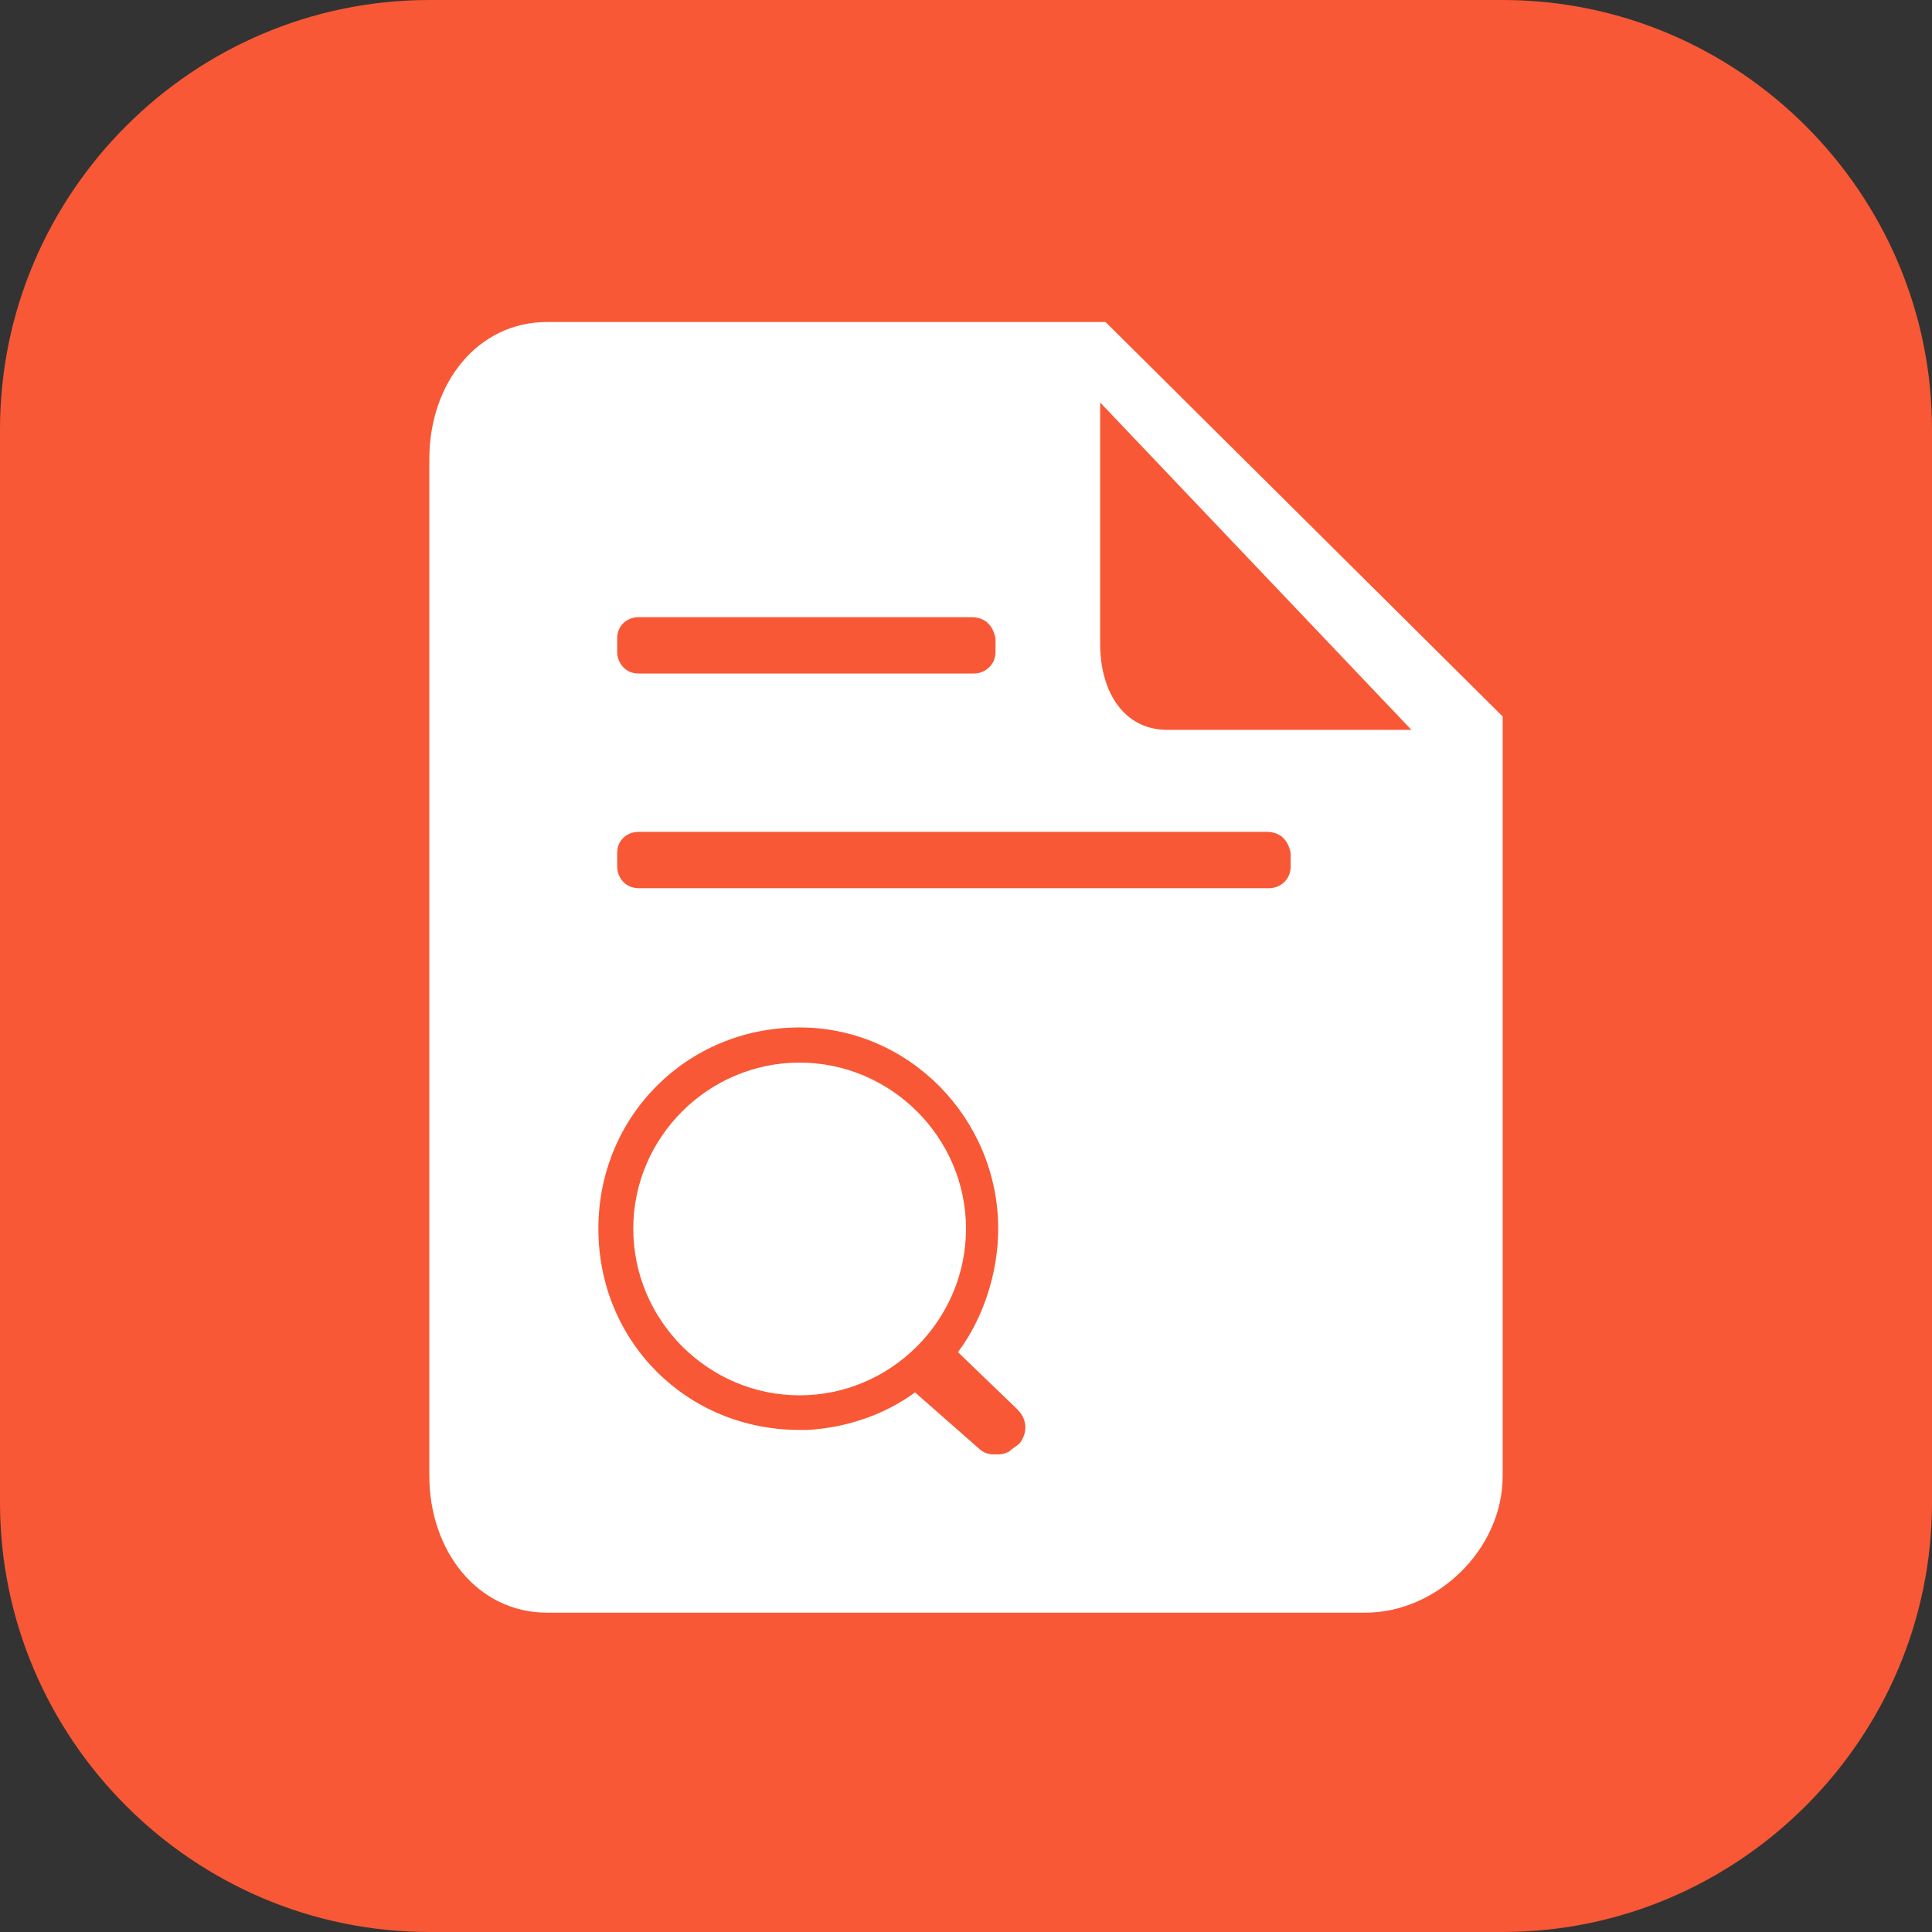 <svg width="72" height="72" viewBox="0 0 72 72" fill="none" xmlns="http://www.w3.org/2000/svg" xmlns:xlink="http://www.w3.org/1999/xlink">
	<rect x="0" y="0" width="72" height="72" fill="#333333" stroke="none"/>
	<desc>
			Created with Pixso.
	</desc>
	<defs>
		<clipPath id="clip117_207">
			<rect id="6#云日志服务-LTS" width="72" height="72" fill="white" fill-opacity="0"/>
		</clipPath>
	</defs>
	<g clip-path="url(#clip117_207)">
		<path id="矩形备份-19" d="M16 0L56 0C64.8 0 72 7.2 72 16L72 56C72 64.79 64.8 72 56 72L16 72C7.19 72 0 64.79 0 56L0 16C0 7.2 7.19 0 16 0Z" fill="#F85835" fill-opacity="1" fill-rule="evenodd"/>
		<path id="形状结合" d="M41.2 12L56 26.7L56 55C56 57.79 53.5 60.1 50.89 60.1L20.39 60.1C17.79 60.1 16 57.79 16 55L16 17.1C16 14.29 17.79 12 20.39 12L41.2 12ZM29.8 38.29C25.6 38.29 22.3 41.6 22.3 45.79C22.3 50 25.6 53.29 29.8 53.29L30.1 53.29C31.6 53.2 33 52.7 34.1 51.89L36.5 54C36.6 54.1 36.8 54.2 37 54.2C37.1 54.2 37.1 54.2 37.2 54.2C37.3 54.2 37.39 54.2 37.6 54.1C37.7 54 37.89 53.89 38 53.79C38.3 53.39 38.3 52.89 37.89 52.5L35.7 50.39C36.6 49.2 37.2 47.5 37.2 45.79C37.2 41.7 33.89 38.29 29.8 38.29ZM29.8 39.6C33.2 39.6 36 42.39 36 45.79C36 49.2 33.2 52 29.8 52C26.39 52 23.6 49.2 23.6 45.79C23.6 42.39 26.39 39.6 29.8 39.6ZM47.2 31L23.8 31C23.39 31 23 31.29 23 31.79L23 32.29C23 32.7 23.3 33.1 23.8 33.1L47.3 33.1C47.7 33.1 48.1 32.79 48.1 32.29L48.1 31.79C48 31.29 47.7 31 47.2 31ZM41 15L41 24C41 25.79 41.89 27.2 43.5 27.2L52.6 27.2L41 15ZM36.2 23L23.8 23C23.39 23 23 23.29 23 23.79L23 24.29C23 24.7 23.3 25.1 23.8 25.1L36.3 25.1C36.7 25.1 37.1 24.79 37.1 24.29L37.1 23.79C37 23.29 36.7 23 36.2 23Z" fill="#FFFFFF" fill-opacity="1" fill-rule="nonzero"/>
	</g>
</svg>
